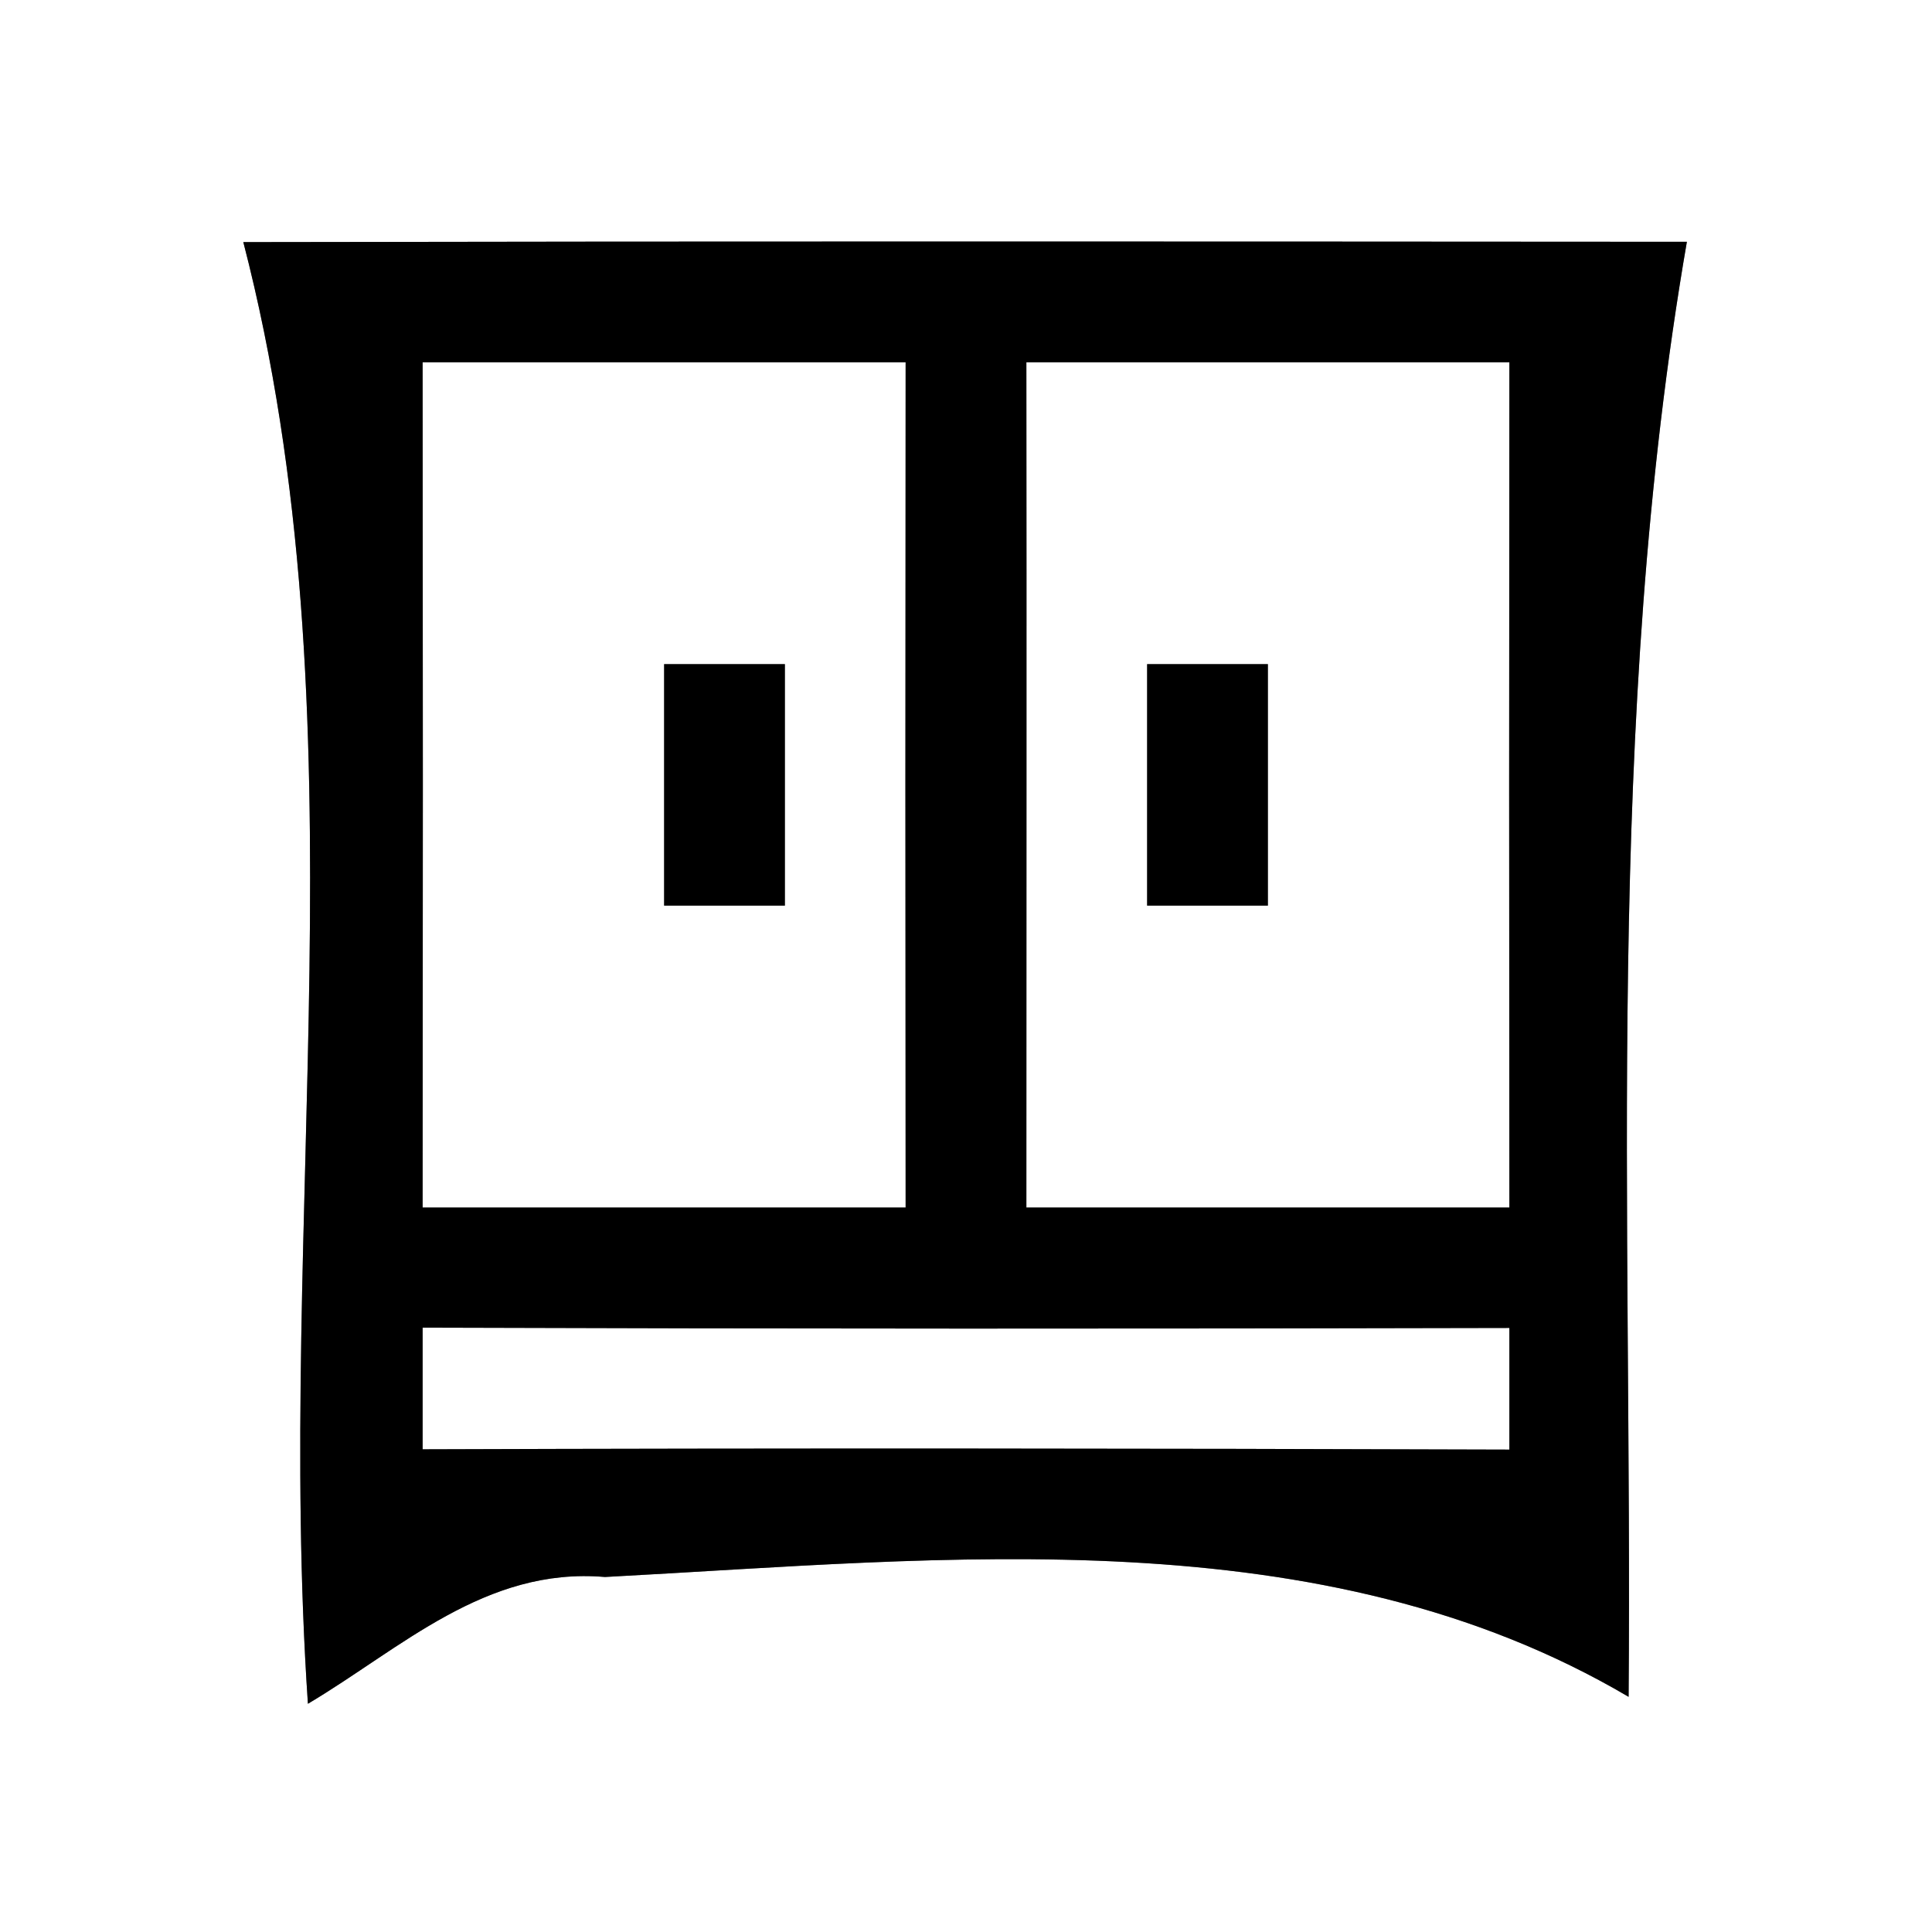 <?xml version="1.0" encoding="UTF-8" ?>
<!DOCTYPE svg PUBLIC "-//W3C//DTD SVG 1.1//EN" "http://www.w3.org/Graphics/SVG/1.1/DTD/svg11.dtd">
<svg width="64pt" height="64pt" viewBox="0 0 64 64" version="1.1" xmlns="http://www.w3.org/2000/svg">
<rect x="0" y="0" width="64" height="64" fill="#808080" stroke="none"/>
<g id="#ffffffff">
<path fill="#ffffff" opacity="1.00" d=" M 0.00 0.00 L 64.00 0.00 L 64.00 64.00 L 0.00 64.00 L 0.00 0.00 M 8.06 8.02 C 12.14 23.77 9.11 40.39 10.20 56.44 C 13.28 54.61 16.08 51.90 20.04 52.24 C 31.36 51.64 43.77 50.21 53.95 56.21 C 54.08 40.14 53.13 23.92 55.88 8.01 C 39.94 8.00 24.00 7.99 8.06 8.02 Z" />
<path fill="#ffffff" opacity="1.00" d=" M 14.00 12.00 C 19.33 12.00 24.67 12.00 30.00 12.00 C 29.99 21.33 29.99 30.67 30.00 40.00 C 24.67 40.00 19.33 40.00 14.00 40.00 C 14.01 30.67 14.01 21.33 14.00 12.00 M 22.00 22.00 C 22.00 24.67 22.00 27.33 22.00 30.00 C 23.33 30.00 24.66 30.00 26.00 30.00 C 26.00 27.33 26.00 24.67 26.00 22.00 C 24.67 22.00 23.33 22.00 22.00 22.00 Z" />
<path fill="#ffffff" opacity="1.00" d=" M 34.00 12.00 C 39.33 12.00 44.66 12.00 50.00 12.00 C 49.99 21.33 49.99 30.67 50.00 40.00 C 44.67 40.00 39.33 40.00 34.00 40.00 C 34.00 30.67 34.01 21.33 34.00 12.00 M 38.00 22.00 C 38.00 24.67 38.00 27.33 38.00 30.00 C 39.33 30.00 40.66 30.00 42.00 30.00 C 42.00 27.33 42.00 24.67 42.00 22.00 C 40.67 22.00 39.33 22.00 38.00 22.00 Z" />
<path fill="#ffffff" opacity="1.00" d=" M 14.00 43.98 C 26.00 44.02 38.00 44.02 50.00 43.99 C 50.00 45.33 50.00 46.67 50.00 48.02 C 38.00 47.98 26.00 47.97 14.00 48.01 C 14.00 46.67 14.00 45.33 14.00 43.98 Z" />
</g>
<g id="#000000ff">
<path fill="#000000" opacity="1.00" d=" M 8.06 8.02 C 24.00 7.99 39.94 8.00 55.88 8.01 C 53.13 23.92 54.08 40.14 53.95 56.21 C 43.77 50.21 31.36 51.64 20.04 52.24 C 16.08 51.90 13.28 54.61 10.20 56.44 C 9.11 40.39 12.14 23.77 8.06 8.02 M 14.00 12.00 C 14.01 21.33 14.01 30.67 14.00 40.00 C 19.33 40.00 24.67 40.00 30.00 40.00 C 29.99 30.67 29.99 21.33 30.00 12.00 C 24.67 12.00 19.33 12.00 14.00 12.00 M 34.00 12.00 C 34.01 21.33 34.00 30.67 34.00 40.00 C 39.33 40.00 44.67 40.00 50.00 40.00 C 49.99 30.67 49.99 21.33 50.00 12.00 C 44.66 12.00 39.33 12.00 34.00 12.00 M 14.00 43.98 C 14.00 45.33 14.00 46.67 14.00 48.01 C 26.00 47.97 38.00 47.98 50.00 48.02 C 50.00 46.67 50.00 45.33 50.00 43.99 C 38.00 44.02 26.00 44.02 14.00 43.98 Z" />
<path fill="#000000" opacity="1.00" d=" M 22.00 22.00 C 23.33 22.00 24.67 22.00 26.00 22.00 C 26.00 24.67 26.00 27.33 26.00 30.00 C 24.66 30.00 23.33 30.00 22.00 30.00 C 22.00 27.33 22.00 24.67 22.00 22.00 Z" />
<path fill="#000000" opacity="1.00" d=" M 38.00 22.00 C 39.33 22.00 40.67 22.00 42.00 22.00 C 42.00 24.67 42.00 27.33 42.00 30.00 C 40.66 30.00 39.33 30.00 38.00 30.00 C 38.00 27.33 38.00 24.67 38.00 22.00 Z" />
</g>
</svg>
